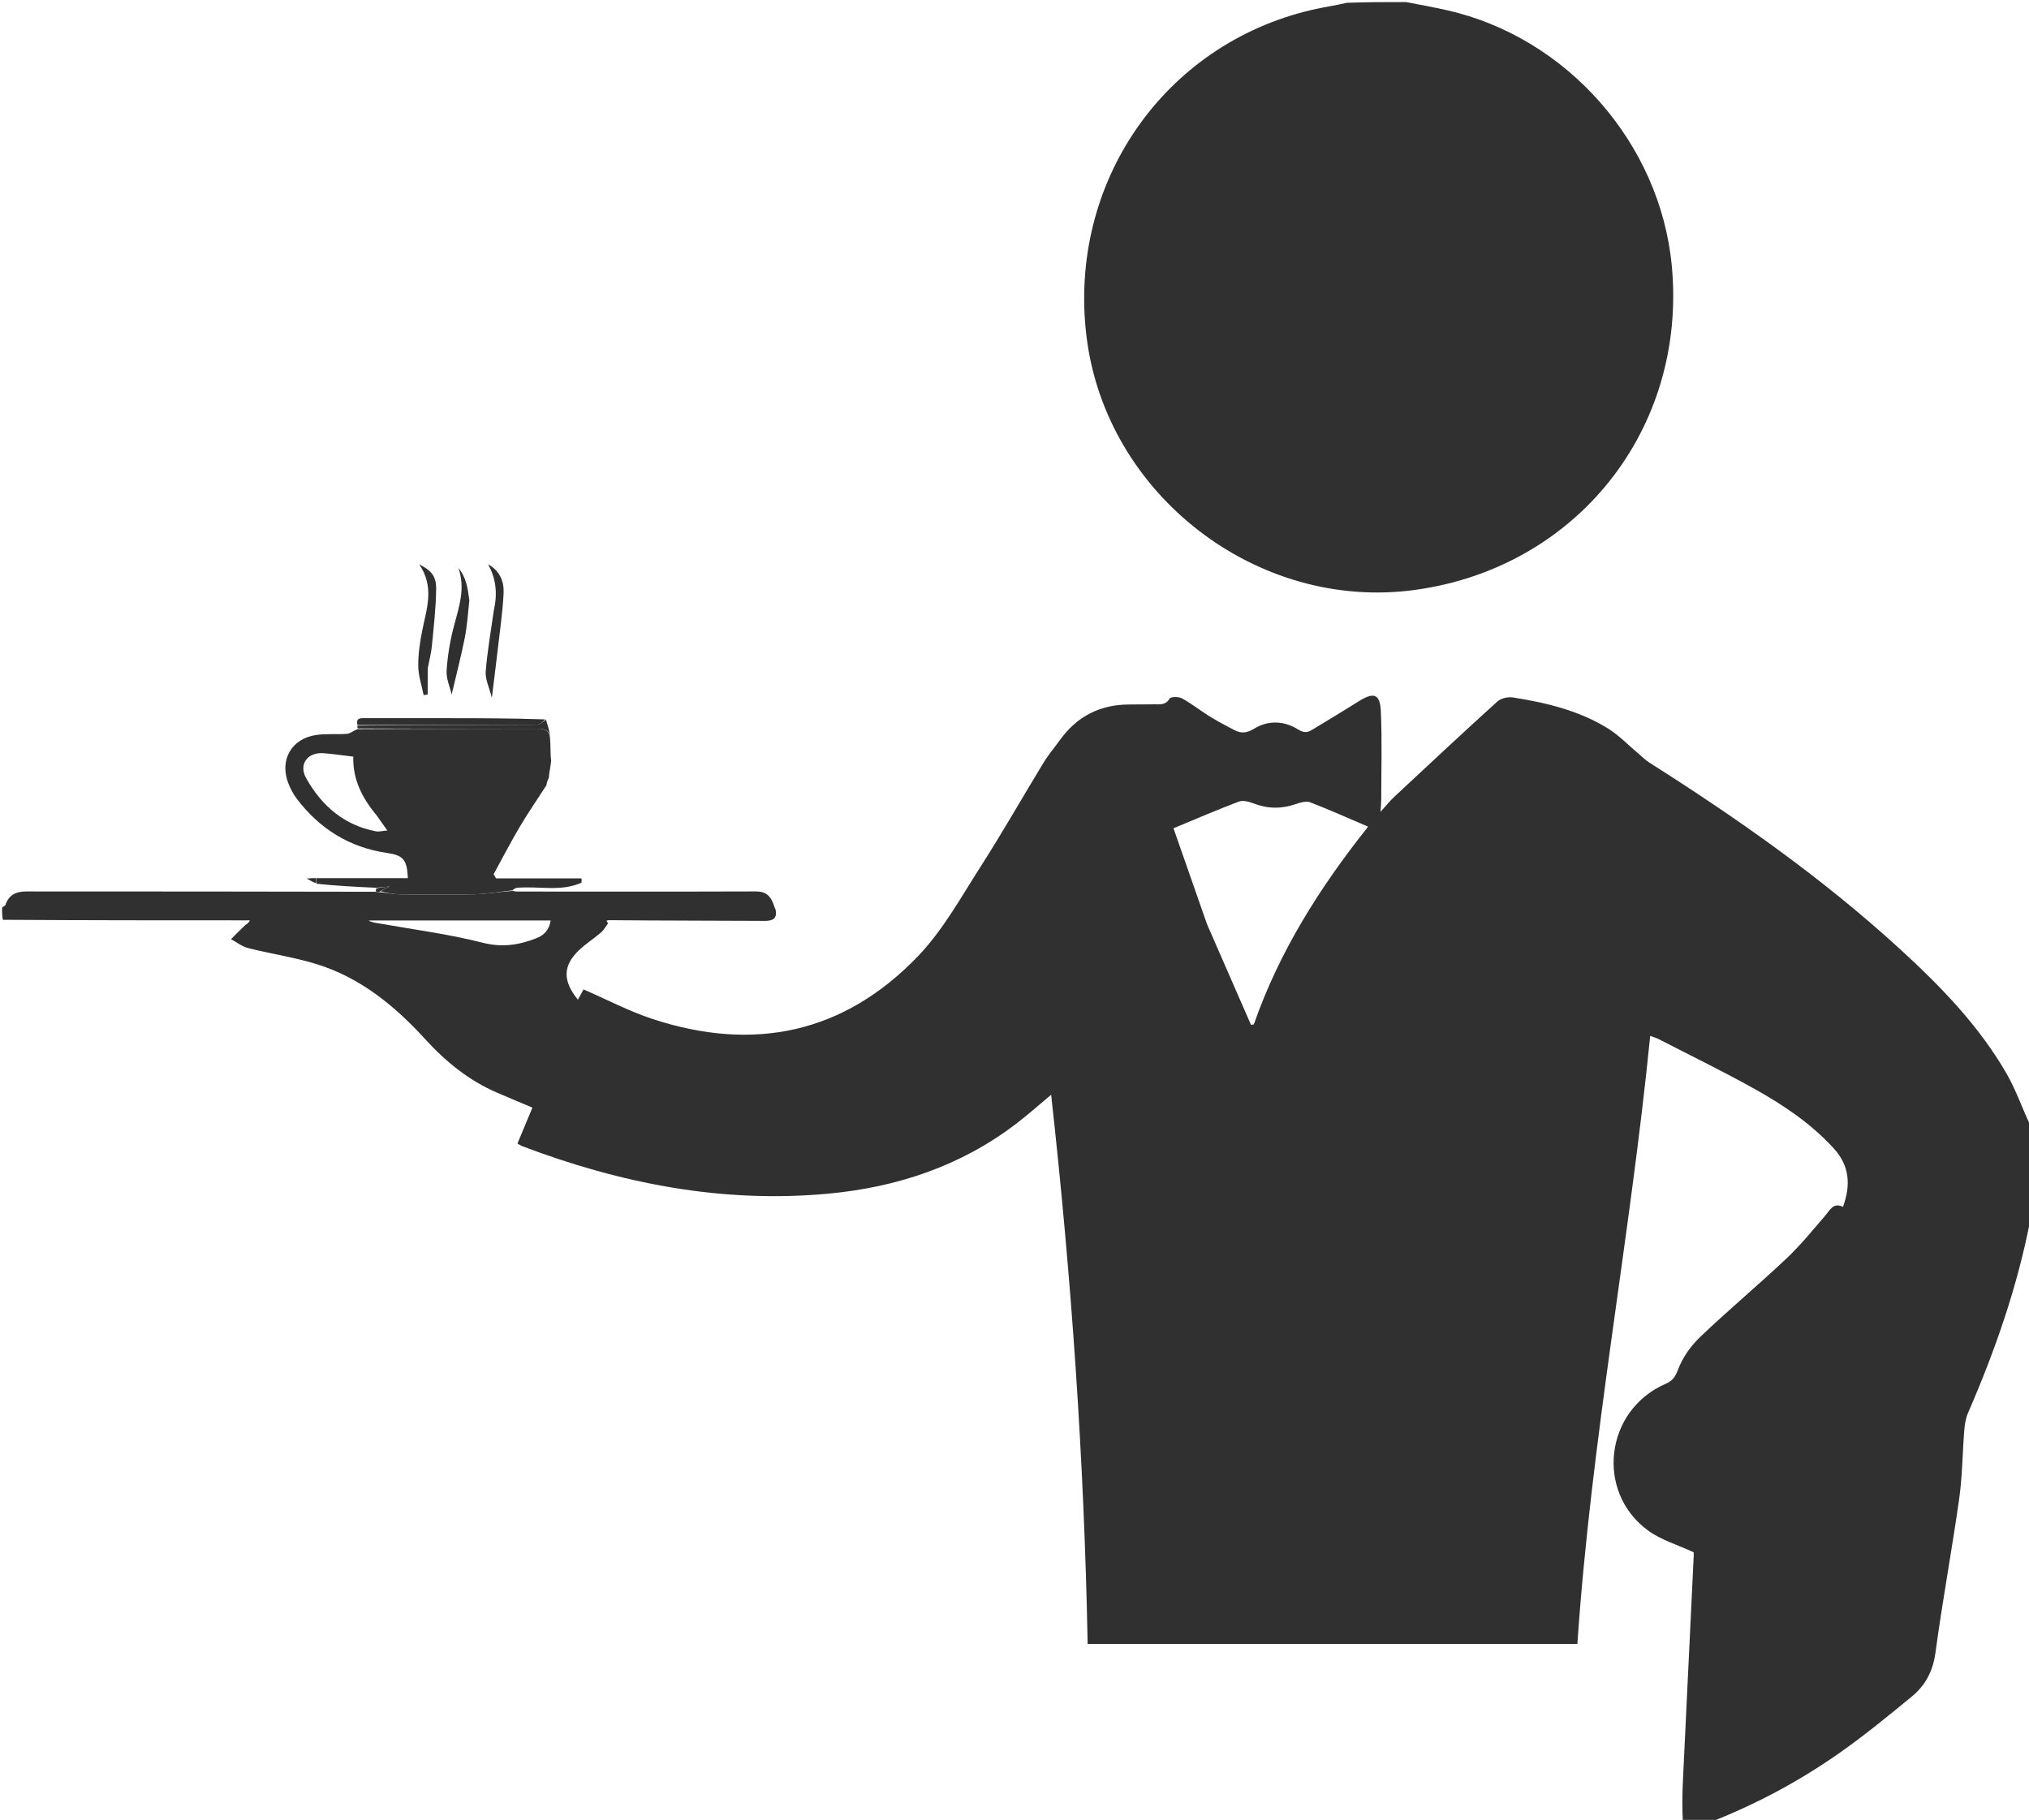<svg version="1.1" id="Layer_1" xmlns="http://www.w3.org/2000/svg" xmlns:xlink="http://www.w3.org/1999/xlink" x="0px" y="0px"
	 width="100%" viewBox="0 0 982 881" enable-background="new 0 0 982 881" xml:space="preserve">


<path fill="#313030" opacity="1" stroke="none" 
	d="
M814.465,882 
	C814.152,875.565 814.174,869.124 814.476,862.697 
	C816.199,826.09 817.99,789.486 819.742,752.88 
	C819.788,751.921 819.647,750.954 819.675,751.455 
	C811.69,747.722 803.78,745.446 797.564,740.87 
	C771.994,722.045 776.83,682.749 805.956,669.982 
	C809.256,668.536 810.727,666.819 812.115,663.083 
	C814.282,657.253 818.268,651.589 822.814,647.248 
	C836.422,634.255 850.889,622.165 864.585,609.26 
	C871.341,602.894 877.248,595.605 883.315,588.541 
	C885.715,585.746 887.248,581.977 891.982,584.215 
	C895.851,573.511 895.134,564.269 887.469,555.888 
	C876.512,543.909 863.239,534.994 849.274,527.192 
	C834.018,518.669 818.276,511.014 802.732,503.008 
	C801.718,502.485 800.587,502.186 798.664,501.467 
	C788.869,600.002 770.099,697.048 763.42,795.84 
	C684.605,795.84 605.841,795.84 526.398,795.84 
	C524.748,707.135 518.587,618.737 508.739,529.969 
	C502.6,535.071 497.191,539.922 491.422,544.298 
	C464.611,564.634 433.89,574.78 400.757,577.855 
	C349.613,582.602 300.592,572.957 252.926,554.931 
	C252.181,554.649 251.507,554.177 250.429,553.593 
	C252.85,547.787 255.193,542.168 257.686,536.189 
	C251.74,533.677 246.085,531.34 240.472,528.907 
	C226.935,523.04 215.833,514.066 205.902,503.174 
	C191.278,487.136 174.664,473.433 153.557,466.829 
	C142.634,463.411 131.168,461.762 120.039,458.951 
	C117.122,458.214 114.547,456.121 111.815,454.651 
	C114.05,452.414 116.239,450.13 118.547,447.971 
	C119.208,447.354 120.211,447.104 120.925,445.532 
	C81.202,445.532 41.479,445.532 1.378,445.266 
	C1,443.286 1,441.571 1,439.428 
	C1.541,438.733 2.432,438.585 2.571,438.18 
	C5.154,430.625 11.385,431.543 17.388,431.547 
	C71.858,431.579 126.329,431.548 181.582,431.698 
	C182.854,431.884 183.344,431.907 184.193,431.926 
	C187.593,432.282 190.631,432.921 193.675,432.951 
	C205.761,433.07 217.854,433.213 229.933,432.91 
	C235.982,432.758 242.007,431.666 248.248,431.255 
	C249.066,431.538 249.677,431.565 250.289,431.591 
	C288.806,431.599 327.322,431.666 365.838,431.533 
	C370.185,431.518 372.709,433.241 374.317,437.586 
	C374.681,438.892 375.021,439.585 375.362,440.279 
	C376.248,444.606 374.165,445.814 370.145,445.793 
	C345.396,445.667 320.646,445.681 295.255,445.454 
	C294.257,445.421 293.901,445.582 293.544,445.744 
	C293.788,446.165 294.032,446.586 294.275,447.007 
	C293.153,448.496 292.247,450.236 290.866,451.425 
	C287.337,454.462 283.316,456.966 279.997,460.201 
	C272.369,467.637 272.322,474.88 279.695,483.949 
	C280.755,482.013 281.731,480.232 282.424,478.966 
	C293.609,483.827 304.273,489.455 315.564,493.195 
	C364.533,509.413 408.369,500.376 444.289,462.886 
	C456.438,450.207 465.213,434.167 474.804,419.199 
	C485.315,402.796 494.925,385.818 505.073,369.18 
	C507.406,365.355 510.353,361.906 512.979,358.258 
	C521.279,346.727 532.525,341.005 546.726,341.039 
	C550.725,341.049 554.725,340.981 558.724,340.957 
	C561.496,340.94 564.177,341.418 566.08,338.16 
	C566.629,337.221 570.477,337.193 572.081,338.076 
	C576.73,340.637 580.929,343.999 585.456,346.804 
	C589.267,349.166 593.253,351.259 597.23,353.339 
	C600.626,355.114 603.302,355.024 607.142,352.665 
	C613.613,348.69 621.328,348.843 627.992,352.976 
	C630.567,354.573 632.414,354.865 634.683,353.502 
	C642.376,348.881 650.056,344.235 657.655,339.463 
	C664.861,334.937 667.921,335.857 668.3,344.274 
	C668.943,358.563 668.501,372.901 668.49,387.218 
	C668.489,388.665 668.32,390.112 668.137,393.008 
	C670.926,389.948 672.747,387.652 674.865,385.675 
	C691.411,370.233 707.938,354.77 724.711,339.577 
	C726.451,338.002 729.894,337.262 732.307,337.644 
	C748.335,340.186 764.114,343.934 778.094,352.556 
	C783.534,355.911 788.07,360.73 793.023,364.875 
	C794.792,366.355 796.445,368.025 798.378,369.25 
	C841.074,396.318 882.343,425.316 919.686,459.552 
	C939.266,477.502 957.766,496.512 971.137,519.718 
	C975.666,527.58 978.646,536.334 982.667,544.84 
	C983,559.688 983,574.375 982.767,589.837 
	C976.414,623.003 965.545,653.861 952.479,684.024 
	C951.394,686.529 950.916,689.408 950.694,692.156 
	C949.798,703.272 949.772,714.499 948.216,725.514 
	C944.701,750.394 940.082,775.121 936.734,800.02 
	C935.529,808.985 931.82,815.924 925.243,821.324 
	C913.681,830.816 902.087,840.348 889.837,848.905 
	C870.582,862.356 849.927,873.424 828,882 
	C823.643,882 819.286,882 814.465,882 
M584.156,447.347 
	C591.259,463.612 598.362,479.878 605.465,496.144 
	C605.923,496.061 606.381,495.979 606.839,495.897 
	C619.089,460.743 638.612,429.779 662.147,400.184 
	C652.422,396.035 643.354,391.956 634.089,388.387 
	C632.19,387.656 629.422,388.46 627.282,389.207 
	C620.412,391.606 613.73,391.621 606.898,388.999 
	C604.647,388.135 601.676,387.267 599.645,388.028 
	C589.284,391.914 579.122,396.332 567.943,400.956 
	C573.399,416.552 578.658,431.584 584.156,447.347 
M207.5,445.593 
	C197.793,445.593 188.087,445.593 178.38,445.593 
	C180.105,446.643 181.871,446.73 183.598,447.038 
	C200.268,450.012 217.153,452.161 233.513,456.352 
	C242.98,458.778 251.097,457.509 259.576,454.198 
	C263.376,452.715 265.805,450.194 266.502,445.596 
	C247.014,445.596 227.757,445.596 207.5,445.593 
z"/>
<path fill="#313030" opacity="1" stroke="none" 
	d="
M680.531,1 
	C687.422,2.307 693.87,3.501 700.262,4.938 
	C758.37,18.005 803.533,69.38 809.12,128.71 
	C816.543,207.533 763.269,274.798 684.888,285.569 
	C608.506,296.066 535.228,239.546 525.849,162.9 
	C516.773,88.726 563.138,21.486 634.965,4.762 
	C640.463,3.482 646.082,2.72 651.822,1.358 
	C661.354,1 670.708,1 680.531,1 
z"/>
<path fill="#313030" opacity="1" stroke="none" 
	d="
M248.043,430.999 
	C242.007,431.666 235.982,432.758 229.933,432.91 
	C217.854,433.213 205.761,433.07 193.675,432.951 
	C190.631,432.921 187.593,432.282 184.269,431.546 
	C185.508,430.502 187.029,429.834 188.624,429.135 
	C186.439,429.342 184.233,429.551 182.026,429.76 
	C172.543,429.318 163.06,428.875 153.285,427.816 
	C152.992,426.507 152.991,425.816 152.99,425.124 
	C167.786,425.124 182.582,425.124 197.41,425.124 
	C197.01,416.069 195.11,414.043 187.304,412.905 
	C169.069,410.245 154.608,401.182 143.574,386.576 
	C141.891,384.348 140.541,381.761 139.532,379.149 
	C135.193,367.922 141.028,357.583 152.959,355.808 
	C157.857,355.079 162.931,355.615 167.901,355.248 
	C169.388,355.138 170.794,353.92 172.991,352.971 
	C202.455,352.761 231.168,352.841 259.879,352.747 
	C263.246,352.736 265.643,353.222 266.174,356.979 
	C266.325,359.058 266.476,361.137 266.466,363.915 
	C266.455,365.82 266.604,367.026 266.753,368.232 
	C266.559,369.879 266.364,371.527 265.934,373.814 
	C265.7,375.047 265.701,375.64 265.702,376.233 
	C265.562,376.622 265.422,377.01 264.997,377.904 
	C264.619,379.003 264.526,379.597 264.433,380.191 
	C260.111,386.884 255.579,393.453 251.525,400.304 
	C247.085,407.808 243.086,415.572 238.895,423.223 
	C239.299,423.89 239.703,424.556 240.108,425.222 
	C253.889,425.222 267.67,425.222 281.452,425.222 
	C281.463,425.9 281.473,426.577 281.484,427.254 
	C271.641,431.807 261.017,428.855 250.026,429.775 
	C248.855,430.21 248.449,430.604 248.043,430.999 
M182.487,394.991 
	C175.635,386.759 170.678,377.724 170.975,366.28 
	C165.945,365.686 161.366,365.013 156.763,364.631 
	C148.898,363.978 144.36,369.947 148.19,376.752 
	C155.666,390.036 166.461,399.493 181.958,402.437 
	C183.404,402.712 184.992,402.24 187.46,402.036 
	C185.544,399.31 184.228,397.437 182.487,394.991 
z"/>
<path fill="#313030" opacity="1" stroke="none" 
	d="
M207.036,323.542 
	C206.977,328.068 206.977,332.145 206.977,336.223 
	C206.329,336.311 205.68,336.399 205.032,336.487 
	C204.105,331.809 202.481,327.139 202.429,322.451 
	C202.365,316.685 203.23,310.827 204.375,305.147 
	C206.501,294.596 210.388,284.131 202.885,273.203 
	C208.656,276.057 211.161,278.885 211.09,285.063 
	C210.984,294.315 209.899,303.565 209.016,312.795 
	C208.685,316.257 207.753,319.663 207.036,323.542 
z"/>
<path fill="#313030" opacity="1" stroke="none" 
	d="
M227.158,290.683 
	C226.464,297.004 226.101,302.966 224.944,308.769 
	C223.116,317.935 220.755,326.993 218.598,336.188 
	C217.79,332.659 215.9,328.571 216.154,324.621 
	C216.619,317.41 217.837,310.144 219.684,303.15 
	C222.138,293.859 225.358,284.797 221.856,274.99 
	C225.661,279.402 226.386,284.831 227.158,290.683 
z"/>
<path fill="#313030" opacity="1" stroke="none" 
	d="
M238.972,295.686 
	C240.807,287.585 240.214,280.187 236.183,273.144 
	C241.936,276.27 244.02,281.554 243.731,287.27 
	C243.263,296.507 241.897,305.701 240.843,314.906 
	C240.033,321.976 239.118,329.034 238.042,337.796 
	C236.775,332.719 234.791,328.834 235.076,325.125 
	C235.823,315.412 237.561,305.776 238.972,295.686 
z"/>
<path fill="#313030" opacity="1" stroke="none" 
	d="
M173.017,350.977 
	C172.126,347.435 174.541,347.652 176.785,347.653 
	C189.61,347.659 202.435,347.658 215.26,347.664 
	C231.25,347.672 247.24,347.685 263.76,348.247 
	C262.805,349.495 261.324,350.793 259.835,350.801 
	C230.896,350.95 201.957,350.948 173.017,350.977 
z"/>
<path fill="#313030" opacity="1" stroke="none" 
	d="
M173.009,351.246 
	C201.957,350.948 230.896,350.95 259.835,350.801 
	C261.324,350.793 262.805,349.495 264.232,348.341 
	C264.992,350.733 265.81,353.58 266.401,356.703 
	C265.643,353.222 263.246,352.736 259.879,352.747 
	C231.168,352.841 202.455,352.761 173.268,352.647 
	C172.861,352.212 172.931,351.864 173.009,351.246 
z"/>
<path fill="#313030" opacity="1" stroke="none" 
	d="
M182.069,430.067 
	C184.233,429.551 186.439,429.342 188.624,429.135 
	C187.029,429.834 185.508,430.502 183.911,431.55 
	C183.344,431.907 182.854,431.884 182.03,431.703 
	C181.835,431.155 181.974,430.765 182.069,430.067 
z"/>
<path fill="#313030" opacity="1" stroke="none" 
	d="
M152.662,425.065 
	C152.991,425.816 152.992,426.507 153.011,427.544 
	C151.873,427.24 150.717,426.591 148.44,425.311 
	C150.634,425.139 151.484,425.072 152.662,425.065 
z"/>



</svg>